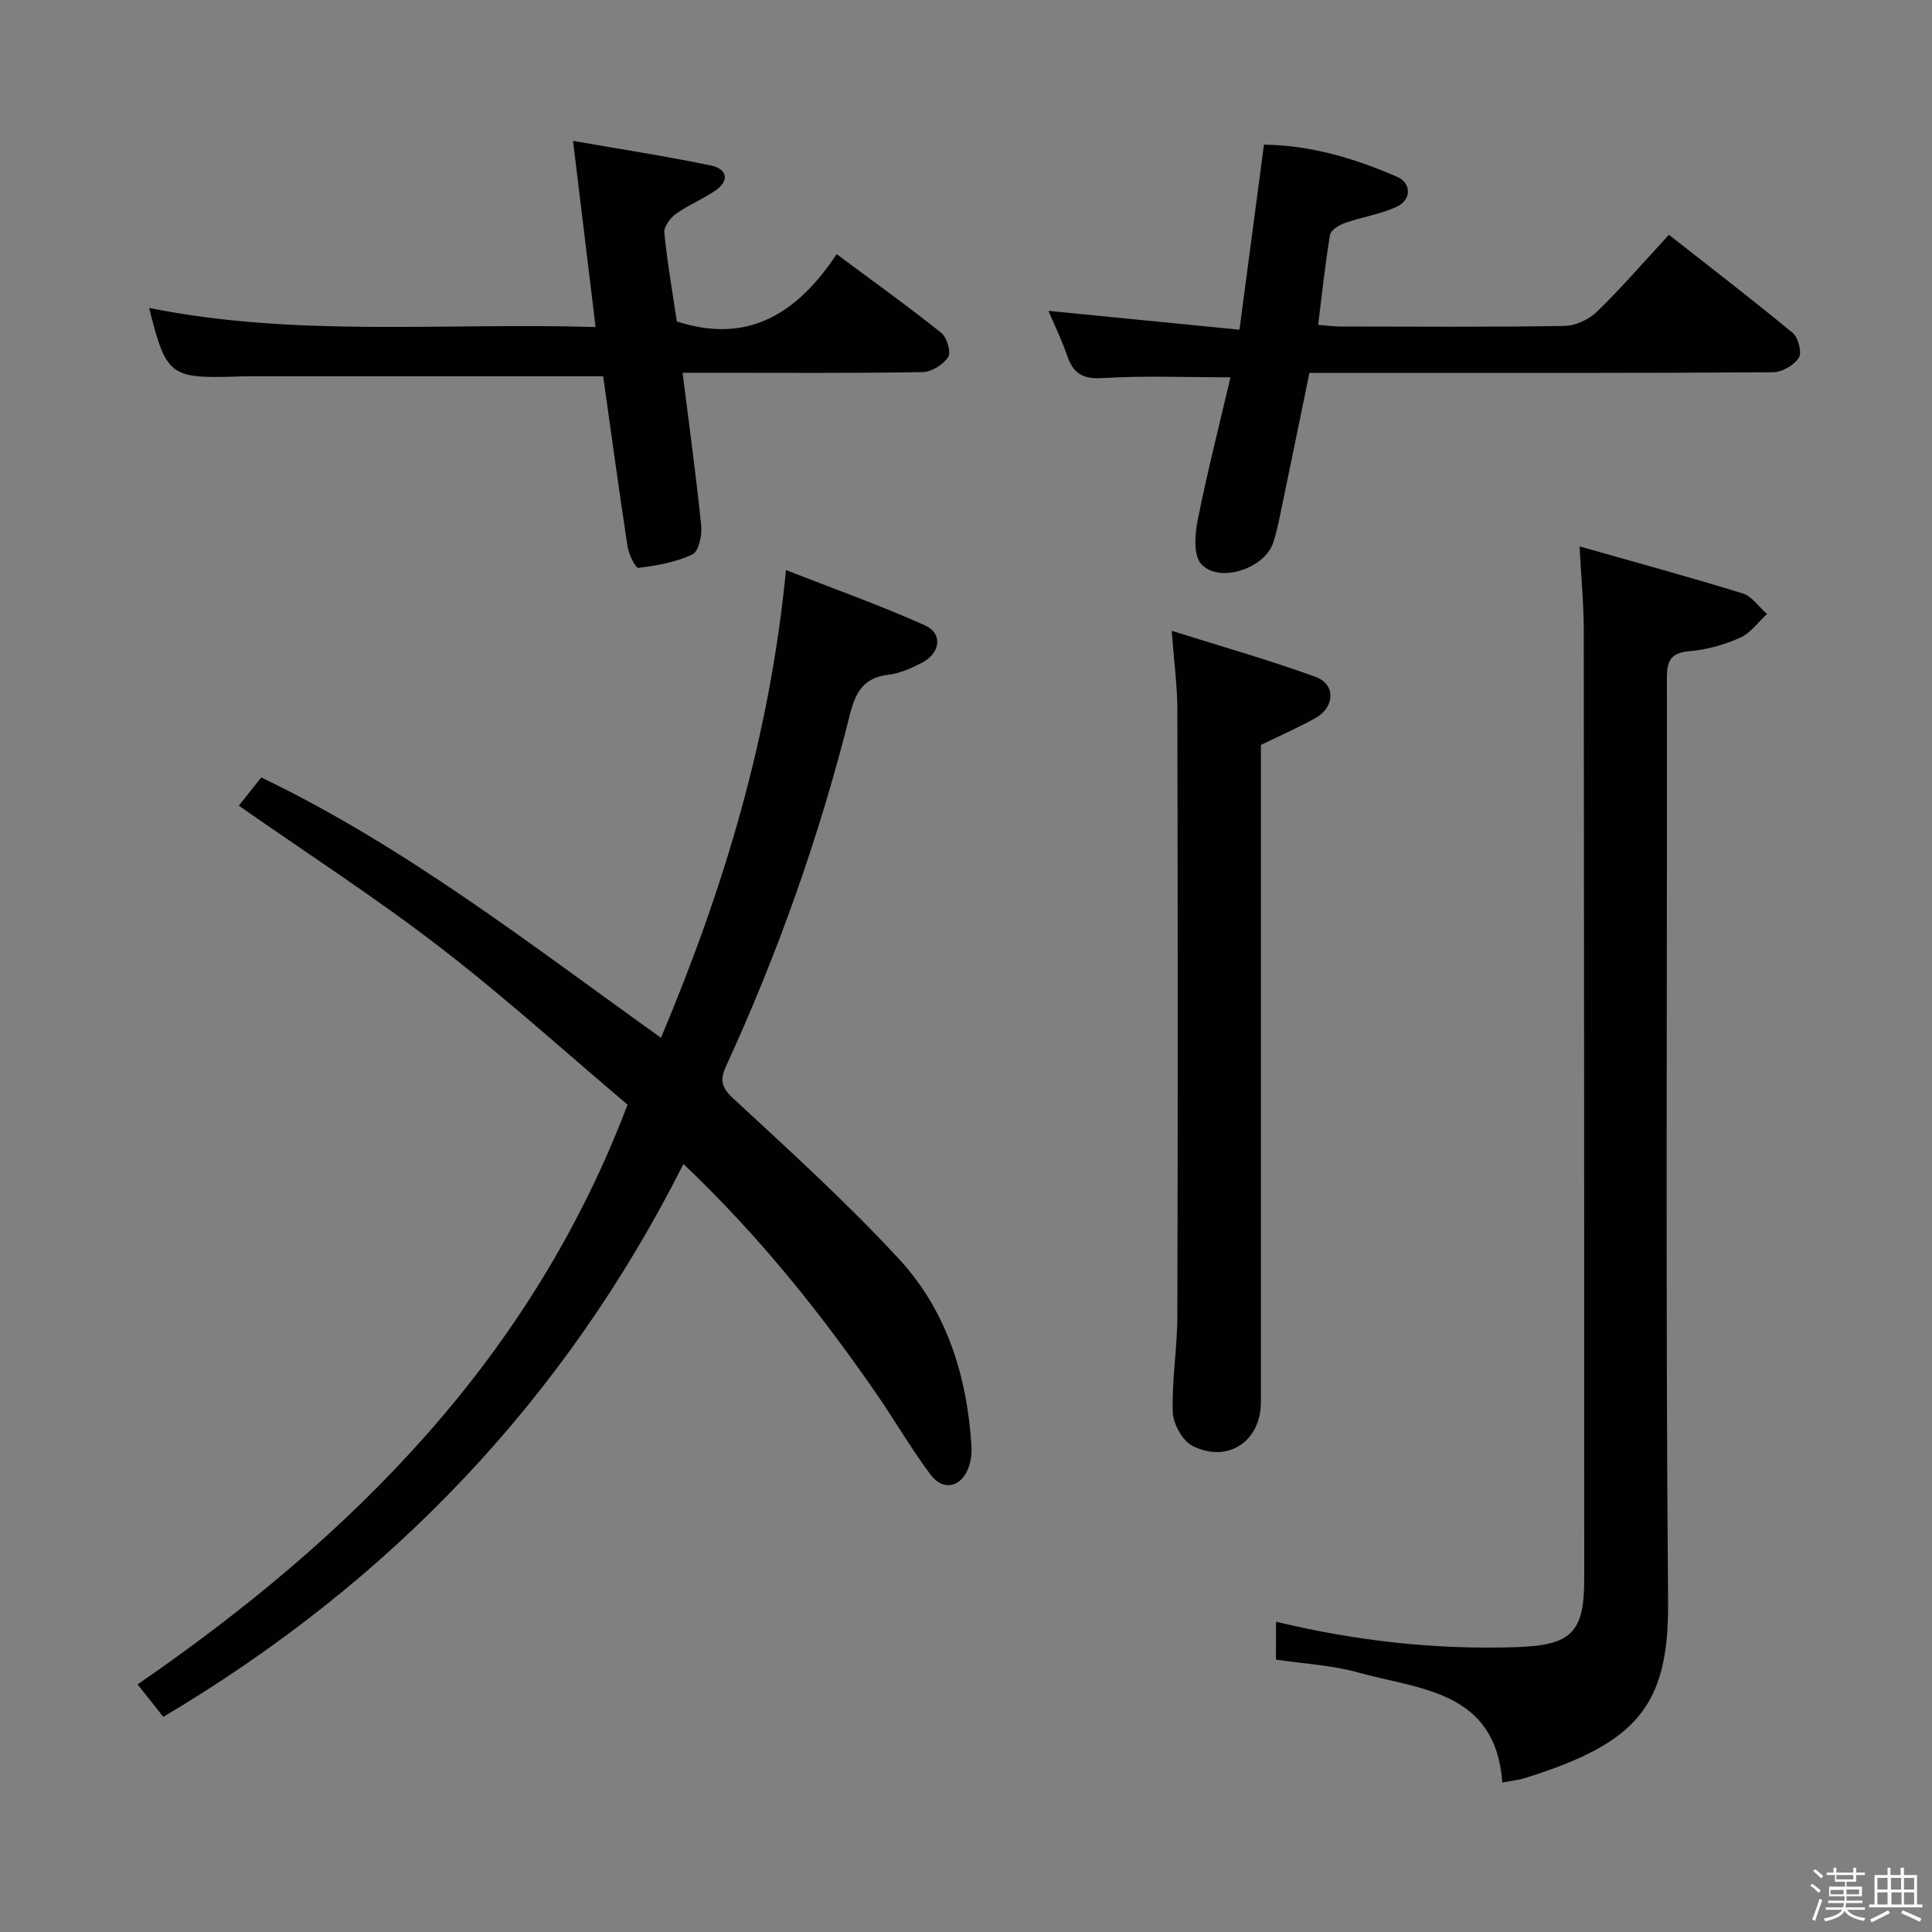 <svg enable-background="new 0 0 400 400" viewBox="0 0 400 400" xmlns="http://www.w3.org/2000/svg"><rect x="0" y="0" width="400" height="400" fill="#808080" stroke="none"/><path d="m374.8 390.4.4-.4c.7.5 1.3 1 1.8 1.4l-.5.5c-.5-.6-1.1-1.1-1.7-1.5zm1 7.3-.6-.3c.5-1.4 1.1-2.8 1.5-4.3.2.1.4.2.6.3-.5 1.3-1 2.8-1.5 4.3zm-.4-10.3.4-.4c.4.3 1 .8 1.7 1.4l-.5.5c-.4-.5-1-1-1.6-1.5zm2.5.3h1.7v-1h.6v1h3.5v-1h.6v1h1.8v.5h-1.8v1.4h-2v1h3.2v2h-3.2v.9h3.3v.5h-3.4c0 .3-.1.6-.1.9h4v.5h-3.7c.7.9 1.9 1.5 3.8 1.7-.1.2-.2.4-.3.6-2.1-.4-3.5-1.1-4-2.1-.4 1-1.8 1.7-4 2.2-.1-.2-.2-.4-.3-.6 2.1-.4 3.4-1 3.8-1.8h-3.4v-.5h3.6c.1-.3.1-.6.2-.9h-3.3v-.5h3.4c0-.3 0-.6 0-.9h-3.2v-2h3.3v-1h-2.1v-1.4h-1.7v-.5zm1.1 3.5v1h2.7c0-.3 0-.4 0-.4 0-.1 0-.2 0-.2 0-.1 0-.2 0-.3h-2.7zm1.2-3v.9h3.5v-.9zm4.7 3h-2.6v.6.4h2.6z" fill="#fcfbfa"/><path d="m393.6 386.7h.6v1.5h2.7v6.1h1.1v.6h-11v-.6h1.1v-6.1h2.7v-1.5h.6v1.5h2.1v-1.5zm-2.7 8.8.4.6c-1.2.6-2.5 1.3-3.8 1.9-.1-.2-.2-.4-.3-.6 1.2-.6 2.5-1.2 3.7-1.9zm-2.2-6.7v2.4h2.1v-2.4zm0 3v2.5h2.1v-2.5zm2.8-3v2.4h2.1v-2.4zm.1 3v2.5h2.1v-2.5h-2.2zm5.9 6.1c-1.4-.7-2.7-1.3-3.9-1.8l.3-.6c1.5.6 2.7 1.2 3.9 1.7zm-1.2-9.1h-2.1v2.4h2.1zm-2.1 3v2.5h2.1v-2.5z" fill="#fcfbfa"/><g fill="#010104"><path d="m49.45 166.81c1.14-1.44 2.78-3.51 4.64-5.85 29.78 14.3 55.6 34.47 82.76 53.91 13-30.88 22.51-62.25 25.88-96.84 9.67 3.79 19.4 7.24 28.79 11.45 3.72 1.67 3.19 5.74-.6 7.71-2.19 1.13-4.59 2.23-6.99 2.51-5.19.61-6.82 3.66-8 8.37-6.26 25-14.84 49.22-25.6 72.65-1.28 2.8-1.05 4.35 1.44 6.66 11.71 10.85 23.57 21.6 34.38 33.31 9.86 10.68 14.08 24.23 14.98 38.7.09 1.46-.1 3.04-.59 4.41-1.49 4.14-5.25 5.02-7.88 1.51-3.98-5.31-7.31-11.09-11.08-16.56-11.72-17.03-24.62-33.08-40.08-47.76-24.62 48.84-60.7 86.56-107.69 114.47-1.83-2.31-3.44-4.34-5.33-6.72 44.56-30.69 81.53-67.57 101.45-120.03-12.63-10.67-25.32-22.19-38.86-32.61-13.37-10.3-27.61-19.5-41.62-29.29z"/><path d="m264.19 335.76c16.72 4.02 33.02 5.79 49.58 5.27 11.51-.37 14.24-2.89 14.23-14.17-.01-65.49-.02-130.98-.1-196.47-.01-5.28-.52-10.56-.87-17.26 11.65 3.31 22.76 6.33 33.75 9.72 1.94.6 3.39 2.81 5.06 4.27-1.84 1.69-3.42 3.97-5.59 4.93-3.29 1.45-6.94 2.49-10.52 2.78-4.15.33-4.62 2.36-4.62 5.85.08 63.66-.29 127.32.25 190.97.19 21.51-6.44 29.25-29.64 36.48-1.39.43-2.87.57-4.68.92-1.38-19.06-17.09-19.23-29.98-22.81-5.37-1.49-11.08-1.77-16.89-2.63.02-2.44.02-4.86.02-7.85z"/><path d="m217.07 64.36c13.3 1.31 26.09 2.57 39.55 3.9 1.76-13.31 3.38-25.57 5.07-38.31 9.68.11 18.81 2.84 27.6 6.68 2.97 1.29 2.94 4.74-.09 6.16-3.4 1.58-7.25 2.14-10.82 3.4-1.19.42-2.86 1.48-3.02 2.47-1 6.02-1.64 12.1-2.45 18.59 1.7.13 3.13.34 4.56.35 15.49.02 30.98.14 46.46-.12 2.3-.04 5.08-1.36 6.75-2.99 5.11-4.97 9.78-10.39 14.85-15.88 8.73 6.86 17.31 13.43 25.62 20.31 1.16.96 1.97 4.08 1.29 5.14-1 1.55-3.48 3-5.35 3.01-26.31.19-52.63.13-78.94.13-5.64 0-11.29 0-17.05 0-2.05 10-4.04 19.71-6.06 29.41-.4 1.94-.82 3.9-1.45 5.78-1.76 5.3-11.14 8.46-14.87 4.41-1.64-1.77-1.35-6.09-.77-9.02 2-10.01 4.53-19.92 6.8-29.66-9.32 0-17.94-.37-26.5.16-4.15.26-6.07-1.04-7.32-4.67-1.06-3.14-2.53-6.12-3.86-9.25z"/><path d="m124.88 77.9c-25.2 0-49.66 0-74.11 0-.83 0-1.66.07-2.49.09-13.05.35-13.95-.36-17.4-14.23 30.47 6.12 61.06 3 92.43 3.95-1.56-12.87-3.04-25.1-4.67-38.54 10.09 1.76 19.37 3.19 28.54 5.09 3.24.67 4.05 3.05.91 5.21-2.58 1.78-5.57 2.96-8.12 4.79-1.18.85-2.55 2.66-2.43 3.89.62 6.26 1.71 12.47 2.59 18.4 14.92 4.85 25.06-1.84 33.09-13.93 7.65 5.69 14.8 10.81 21.66 16.29 1.17.94 2.08 4.02 1.43 5.02-1.02 1.57-3.45 3.08-5.31 3.11-14.66.25-29.32.14-43.98.14-1.78 0-3.57 0-5.7 0 1.38 10.98 2.81 21.31 3.86 31.67.2 1.98-.53 5.33-1.83 5.94-3.42 1.62-7.37 2.3-11.18 2.79-.57.07-1.99-2.78-2.24-4.39-1.8-11.82-3.41-23.66-5.05-35.29z"/><path d="m242.59 130.6c10.73 3.38 20.41 6.12 29.83 9.56 4.12 1.5 3.96 6.21.02 8.45-3.43 1.95-7.08 3.52-11.38 5.62v5.1 130.96c0 8.08-6.8 12.74-14.12 9.09-2.09-1.04-4.04-4.55-4.13-6.99-.22-6.62.93-13.27.95-19.91.11-41.82.09-83.64 0-125.46 0-4.91-.68-9.82-1.17-16.42z"/></g></svg>